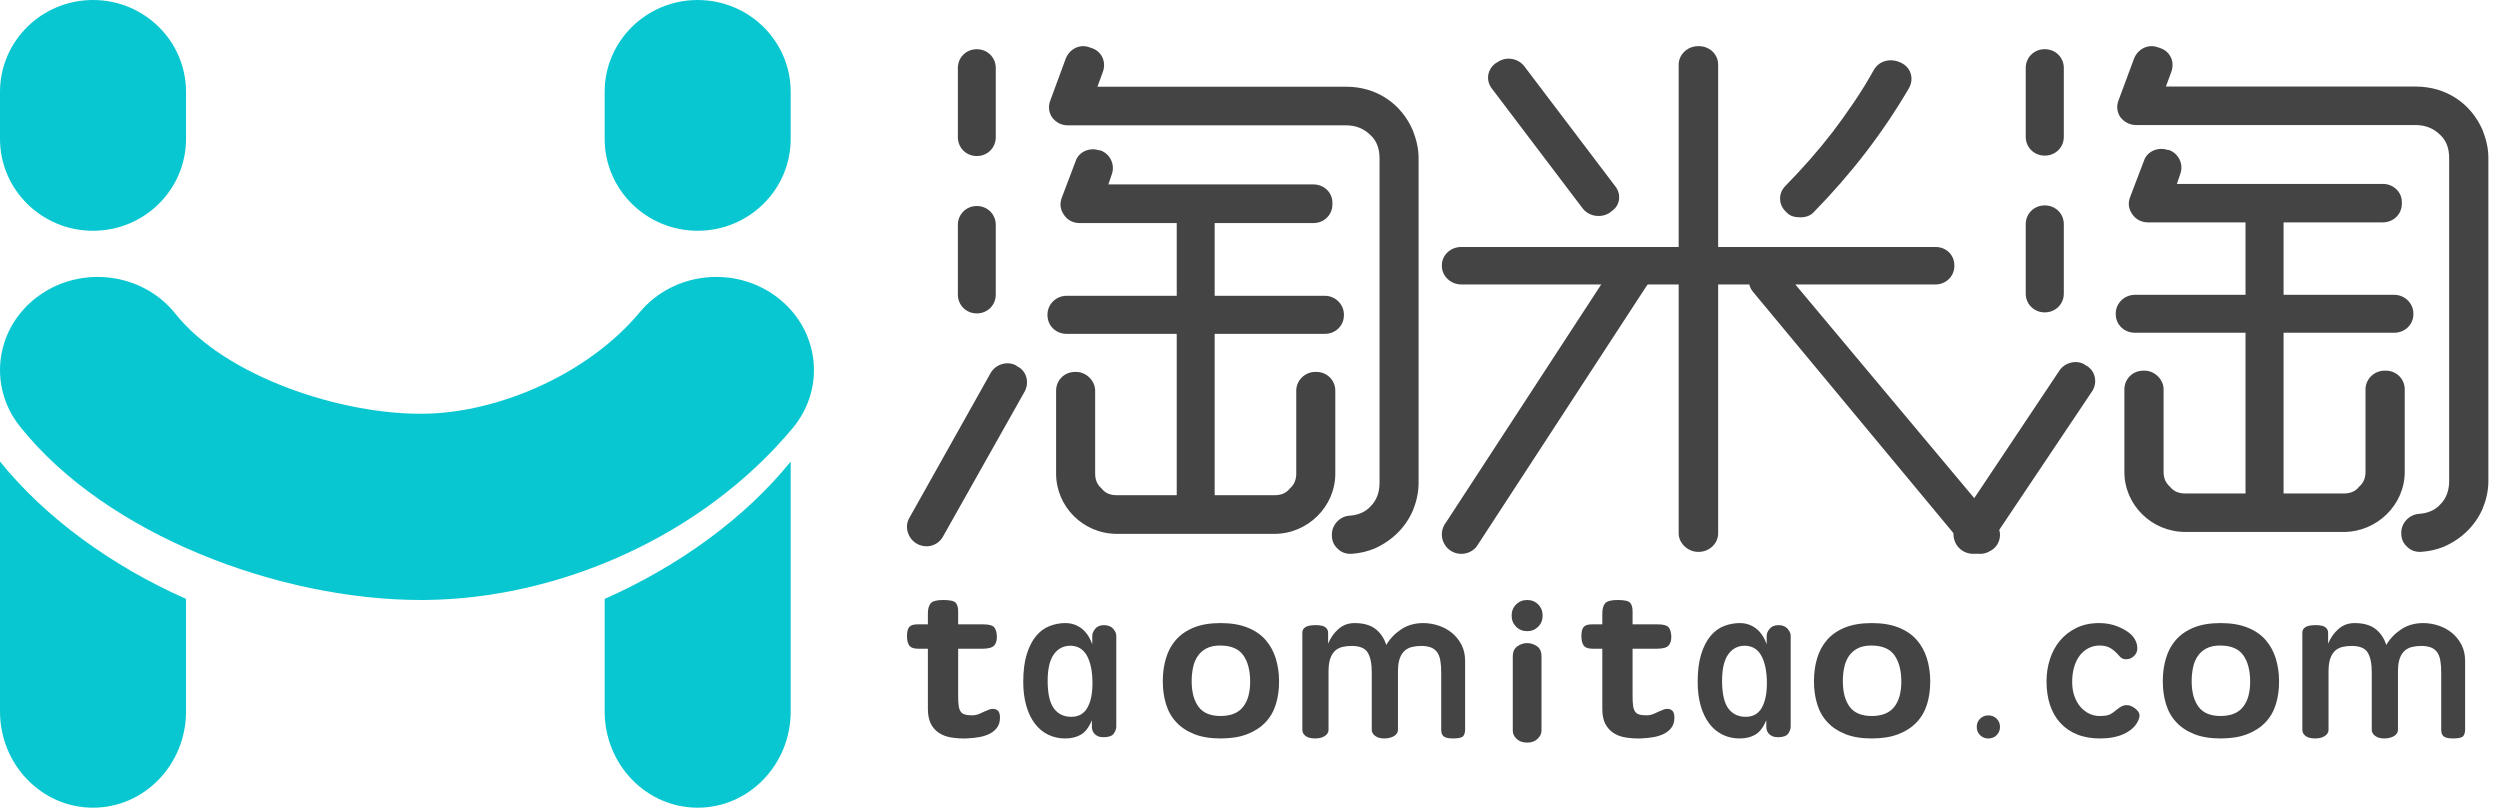 <?xml version="1.0" encoding="UTF-8"?>
<svg width="130px" height="42px" viewBox="0 0 130 42" version="1.1" xmlns="http://www.w3.org/2000/svg" xmlns:xlink="http://www.w3.org/1999/xlink">
    <!-- Generator: Sketch 46.2 (44496) - http://www.bohemiancoding.com/sketch -->
    <title>home_logo</title>
    <desc>Created with Sketch.</desc>
    <defs></defs>
    <g id="标注" stroke="none" stroke-width="1" fill="none" fill-rule="evenodd">
        <g id="首页展开" transform="translate(-20, -67)">
            <g id="title-bar-" transform="translate(-1453, 0)">
                <g id="home_logo" transform="translate(1473, 67)">
                    <path d="M71.258,26.342 C71.587,26.018 71.736,25.604 71.736,25.101 L71.736,8.232 C71.736,7.729 71.587,7.315 71.258,7.02 C70.93,6.695 70.512,6.518 70.003,6.518 L55.544,6.518 C55.185,6.518 54.917,6.371 54.708,6.104 C54.529,5.839 54.499,5.513 54.618,5.218 L55.424,3.032 C55.634,2.53 56.172,2.263 56.68,2.471 L56.769,2.5 C57.307,2.677 57.546,3.238 57.337,3.77 L57.068,4.509 L70.003,4.509 C71.587,4.509 72.872,5.395 73.469,6.784 C73.648,7.256 73.767,7.7 73.767,8.232 L73.767,25.101 C73.767,25.633 73.648,26.106 73.469,26.549 C73.081,27.435 72.394,28.114 71.467,28.528 C71.108,28.676 70.72,28.765 70.332,28.795 C70.034,28.824 69.764,28.735 69.586,28.558 C69.347,28.351 69.257,28.114 69.257,27.82 L69.257,27.79 C69.257,27.288 69.675,26.844 70.183,26.815 C70.601,26.785 70.99,26.638 71.258,26.342 L71.258,26.342 Z M69.436,24.628 C69.436,26.342 68.002,27.761 66.269,27.761 L58.084,27.761 C56.321,27.761 54.917,26.342 54.917,24.628 L54.917,20.315 C54.917,19.784 55.335,19.34 55.903,19.34 L55.962,19.34 C56.471,19.34 56.948,19.784 56.948,20.315 L56.948,24.628 C56.948,24.924 57.038,25.19 57.277,25.397 C57.486,25.663 57.755,25.751 58.084,25.751 L61.19,25.751 L61.19,25.722 L61.19,17.36 L55.455,17.36 C54.917,17.36 54.469,16.947 54.469,16.386 L54.469,16.356 C54.469,15.825 54.917,15.382 55.455,15.382 L61.19,15.382 L61.19,11.6 L56.142,11.6 C55.813,11.6 55.515,11.452 55.335,11.186 C55.126,10.891 55.096,10.595 55.216,10.271 L55.933,8.379 C56.082,7.906 56.65,7.641 57.158,7.818 L57.217,7.818 C57.725,7.996 57.994,8.557 57.815,9.059 L57.636,9.59 L68.3,9.59 C68.838,9.59 69.286,10.004 69.286,10.536 L69.286,10.624 C69.286,11.186 68.838,11.6 68.3,11.6 L63.163,11.6 L63.163,15.382 L68.898,15.382 C69.436,15.382 69.884,15.825 69.884,16.356 L69.884,16.386 C69.884,16.947 69.436,17.36 68.898,17.36 L63.163,17.36 L63.163,25.722 L63.163,25.751 L66.269,25.751 C66.598,25.751 66.867,25.663 67.076,25.397 C67.315,25.19 67.405,24.924 67.405,24.628 L67.405,20.315 C67.405,19.784 67.853,19.34 68.391,19.34 L68.45,19.34 C69.018,19.34 69.436,19.784 69.436,20.315 L69.436,24.628 Z M51.78,15.323 C51.78,15.854 51.362,16.297 50.794,16.297 C50.227,16.297 49.809,15.854 49.809,15.323 L49.809,11.688 C49.809,11.156 50.227,10.713 50.794,10.713 C51.362,10.713 51.78,11.156 51.78,11.688 L51.78,15.323 Z M51.78,7.138 C51.78,7.67 51.362,8.114 50.794,8.114 C50.227,8.114 49.809,7.67 49.809,7.138 L49.809,3.534 C49.809,3.002 50.227,2.559 50.794,2.559 C51.362,2.559 51.78,3.002 51.78,3.534 L51.78,7.138 Z M49.032,27.908 C48.763,28.381 48.165,28.558 47.658,28.263 C47.209,27.997 47.03,27.406 47.269,26.962 L51.511,19.399 C51.78,18.926 52.408,18.75 52.856,19.015 L52.886,19.045 C53.393,19.282 53.542,19.902 53.274,20.375 L49.032,27.908 Z" id="Fill-1" fill="#444444"></path>
                    <path d="M94.337,11.01 C94.153,11.214 93.908,11.301 93.632,11.301 C93.326,11.301 93.081,11.243 92.897,11.04 L92.866,11.01 C92.468,10.632 92.468,10.05 92.836,9.672 C93.694,8.8 94.52,7.869 95.286,6.879 C96.052,5.861 96.787,4.814 97.431,3.651 C97.706,3.156 98.289,3.011 98.809,3.243 L98.87,3.272 C99.361,3.505 99.545,4.087 99.268,4.581 C97.89,6.937 96.266,9.033 94.337,11.01 L94.337,11.01 Z M83.983,9.672 C84.32,10.079 84.258,10.691 83.799,10.982 L83.738,11.04 C83.279,11.359 82.635,11.272 82.298,10.836 L77.581,4.611 C77.244,4.174 77.336,3.593 77.796,3.272 L77.857,3.243 C78.286,2.923 78.929,3.011 79.265,3.447 L83.983,9.672 Z M89.344,27.737 C89.344,28.232 88.915,28.697 88.333,28.697 L88.302,28.697 C87.75,28.697 87.291,28.232 87.291,27.737 L87.291,14.792 L75.988,14.792 C75.437,14.792 74.977,14.356 74.977,13.832 L74.977,13.803 C74.977,13.25 75.437,12.843 75.988,12.843 L87.291,12.843 L87.291,3.36 C87.291,2.836 87.75,2.4 88.302,2.4 L88.333,2.4 C88.915,2.4 89.344,2.836 89.344,3.36 L89.344,12.843 L100.647,12.843 C101.198,12.843 101.627,13.25 101.627,13.803 L101.627,13.832 C101.627,14.356 101.198,14.792 100.647,14.792 L93.356,14.792 L103.808,27.273 C104.145,27.679 104.023,28.319 103.563,28.61 L103.501,28.64 C103.072,28.931 102.461,28.815 102.123,28.378 L91.151,15.17 C91.059,15.053 90.997,14.937 90.967,14.792 L89.344,14.792 L89.344,27.737 Z" id="Fill-3" fill="#444444"></path>
                    <path d="M126.876,26.249 C127.206,25.926 127.356,25.514 127.356,25.013 L127.356,8.209 C127.356,7.709 127.206,7.296 126.876,7.002 C126.545,6.679 126.126,6.502 125.616,6.502 L111.097,6.502 C110.737,6.502 110.468,6.355 110.257,6.09 C110.077,5.825 110.048,5.501 110.168,5.207 L110.977,3.029 C111.188,2.529 111.727,2.264 112.238,2.47 L112.327,2.499 C112.867,2.676 113.107,3.235 112.898,3.765 L112.627,4.501 L125.616,4.501 C127.206,4.501 128.495,5.383 129.095,6.767 C129.275,7.238 129.395,7.68 129.395,8.209 L129.395,25.013 C129.395,25.543 129.275,26.014 129.095,26.455 C128.706,27.338 128.016,28.015 127.085,28.427 C126.725,28.575 126.336,28.662 125.946,28.692 C125.646,28.721 125.376,28.633 125.196,28.457 C124.957,28.25 124.866,28.015 124.866,27.721 L124.866,27.691 C124.866,27.191 125.286,26.749 125.796,26.72 C126.216,26.691 126.605,26.544 126.876,26.249 L126.876,26.249 Z M125.046,24.542 C125.046,26.249 123.606,27.662 121.867,27.662 L113.647,27.662 C111.877,27.662 110.468,26.249 110.468,24.542 L110.468,20.246 C110.468,19.716 110.888,19.274 111.457,19.274 L111.517,19.274 C112.027,19.274 112.507,19.716 112.507,20.246 L112.507,24.542 C112.507,24.836 112.598,25.102 112.838,25.307 C113.047,25.573 113.318,25.661 113.647,25.661 L116.767,25.661 L116.767,25.632 L116.767,17.302 L111.008,17.302 C110.468,17.302 110.018,16.891 110.018,16.331 L110.018,16.302 C110.018,15.773 110.468,15.331 111.008,15.331 L116.767,15.331 L116.767,11.564 L111.697,11.564 C111.368,11.564 111.068,11.417 110.888,11.152 C110.677,10.858 110.648,10.563 110.768,10.24 L111.488,8.356 C111.637,7.885 112.207,7.621 112.718,7.797 L112.778,7.797 C113.287,7.974 113.557,8.533 113.378,9.033 L113.198,9.563 L123.906,9.563 C124.446,9.563 124.896,9.975 124.896,10.505 L124.896,10.592 C124.896,11.152 124.446,11.564 123.906,11.564 L118.746,11.564 L118.746,15.331 L124.506,15.331 C125.046,15.331 125.496,15.773 125.496,16.302 L125.496,16.331 C125.496,16.891 125.046,17.302 124.506,17.302 L118.746,17.302 L118.746,25.632 L118.746,25.661 L121.867,25.661 C122.196,25.661 122.467,25.573 122.676,25.307 C122.916,25.102 123.006,24.836 123.006,24.542 L123.006,20.246 C123.006,19.716 123.456,19.274 123.996,19.274 L124.056,19.274 C124.626,19.274 125.046,19.716 125.046,20.246 L125.046,24.542 Z M107.318,15.273 C107.318,15.801 106.898,16.244 106.328,16.244 C105.758,16.244 105.338,15.801 105.338,15.273 L105.338,11.652 C105.338,11.122 105.758,10.681 106.328,10.681 C106.898,10.681 107.318,11.122 107.318,11.652 L107.318,15.273 Z M107.318,7.12 C107.318,7.65 106.898,8.092 106.328,8.092 C105.758,8.092 105.338,7.65 105.338,7.12 L105.338,3.529 C105.338,2.999 105.758,2.558 106.328,2.558 C106.898,2.558 107.318,2.999 107.318,3.529 L107.318,7.12 Z M103.458,28.304 C103.188,28.774 102.588,28.95 102.079,28.656 C101.628,28.392 101.448,27.803 101.688,27.362 L107.048,19.333 C107.318,18.862 107.948,18.686 108.398,18.951 L108.427,18.981 C108.938,19.216 109.088,19.834 108.818,20.305 L103.458,28.304 Z" id="Fill-5" fill="#444444"></path>
                    <path d="M49.824,33.734 L49.824,36.181 C49.824,36.385 49.833,36.552 49.85,36.684 C49.866,36.814 49.899,36.918 49.949,36.994 C49.999,37.071 50.072,37.124 50.168,37.152 C50.264,37.182 50.392,37.197 50.55,37.197 C50.7,37.197 50.85,37.161 51,37.087 C51.149,37.015 51.291,36.953 51.425,36.902 C51.575,36.844 51.709,36.846 51.824,36.907 C51.941,36.97 52,37.102 52,37.306 C52,37.51 51.954,37.679 51.862,37.813 C51.771,37.948 51.645,38.058 51.487,38.142 C51.329,38.226 51.144,38.287 50.932,38.328 C50.719,38.367 50.488,38.39 50.238,38.399 C49.963,38.405 49.703,38.389 49.463,38.349 C49.221,38.31 49.009,38.23 48.831,38.115 C48.652,37.998 48.511,37.84 48.406,37.64 C48.302,37.438 48.25,37.179 48.25,36.858 L48.25,33.734 L47.75,33.734 C47.516,33.734 47.36,33.678 47.281,33.565 C47.202,33.453 47.163,33.29 47.163,33.079 C47.163,32.861 47.2,32.704 47.275,32.609 C47.35,32.514 47.495,32.466 47.712,32.466 L48.25,32.466 L48.25,31.899 C48.25,31.666 48.298,31.491 48.394,31.375 C48.489,31.258 48.709,31.2 49.049,31.2 C49.401,31.2 49.617,31.249 49.7,31.347 C49.783,31.445 49.824,31.59 49.824,31.779 L49.824,32.466 L51.125,32.466 C51.416,32.466 51.606,32.516 51.693,32.614 C51.78,32.713 51.829,32.867 51.837,33.079 C51.845,33.29 51.799,33.453 51.699,33.565 C51.599,33.678 51.391,33.734 51.075,33.734 L49.824,33.734 Z" id="Fill-7" fill="#444444"></path>
                    <path d="M54.478,35.458 C54.485,36.103 54.596,36.567 54.811,36.85 C55.025,37.132 55.324,37.274 55.708,37.274 C56.09,37.274 56.371,37.114 56.55,36.791 C56.729,36.469 56.814,36.028 56.808,35.469 C56.801,34.895 56.707,34.441 56.525,34.105 C56.343,33.769 56.064,33.593 55.688,33.578 C55.311,33.572 55.014,33.722 54.796,34.03 C54.578,34.338 54.472,34.814 54.478,35.458 L54.478,35.458 Z M56.778,37.455 C56.626,37.816 56.438,38.064 56.213,38.198 C55.988,38.332 55.713,38.4 55.39,38.4 C55.066,38.4 54.771,38.334 54.503,38.203 C54.236,38.072 54.006,37.882 53.815,37.63 C53.623,37.379 53.474,37.071 53.369,36.706 C53.263,36.342 53.209,35.926 53.209,35.458 C53.209,34.885 53.271,34.403 53.393,34.014 C53.515,33.625 53.677,33.31 53.879,33.069 C54.081,32.829 54.313,32.656 54.578,32.555 C54.842,32.452 55.116,32.4 55.4,32.4 C55.718,32.4 55.999,32.494 56.243,32.682 C56.487,32.869 56.672,33.143 56.797,33.505 L56.797,33.058 C56.797,32.946 56.848,32.824 56.952,32.697 C57.054,32.57 57.211,32.506 57.422,32.506 C57.634,32.513 57.791,32.579 57.892,32.703 C57.996,32.826 58.047,32.946 58.047,33.058 L58.047,37.784 C58.047,37.898 58.006,38.016 57.922,38.139 C57.84,38.263 57.67,38.329 57.412,38.336 C57.279,38.336 57.174,38.318 57.096,38.283 C57.016,38.248 56.952,38.202 56.902,38.145 C56.852,38.088 56.819,38.028 56.802,37.965 C56.786,37.901 56.778,37.841 56.778,37.784 L56.778,37.455 Z" id="Fill-9" fill="#444444"></path>
                    <path d="M63.47,37.232 C63.999,37.232 64.387,37.075 64.636,36.763 C64.885,36.451 65.008,36.011 65.008,35.442 C65.008,34.874 64.891,34.419 64.654,34.078 C64.417,33.739 64.015,33.568 63.448,33.568 C63.164,33.568 62.927,33.618 62.737,33.716 C62.548,33.814 62.396,33.947 62.282,34.116 C62.167,34.285 62.087,34.48 62.039,34.705 C61.992,34.93 61.967,35.168 61.967,35.422 C61.967,35.99 62.087,36.434 62.324,36.753 C62.56,37.072 62.943,37.232 63.47,37.232 M63.47,32.4 C64.015,32.4 64.48,32.477 64.867,32.632 C65.254,32.786 65.567,33 65.808,33.274 C66.049,33.548 66.226,33.87 66.34,34.242 C66.455,34.614 66.512,35.014 66.512,35.442 C66.512,35.878 66.455,36.275 66.34,36.637 C66.226,36.999 66.045,37.309 65.796,37.568 C65.548,37.828 65.231,38.032 64.849,38.179 C64.467,38.326 64.008,38.4 63.47,38.4 C62.934,38.4 62.477,38.325 62.099,38.173 C61.719,38.023 61.408,37.816 61.164,37.552 C60.919,37.289 60.741,36.975 60.631,36.611 C60.52,36.245 60.465,35.849 60.465,35.422 C60.465,34.993 60.52,34.595 60.631,34.226 C60.741,33.858 60.915,33.538 61.152,33.269 C61.389,32.998 61.699,32.786 62.081,32.632 C62.463,32.477 62.927,32.4 63.47,32.4" id="Fill-11" fill="#444444"></path>
                    <path d="M74.943,34.961 C74.943,34.732 74.928,34.532 74.899,34.361 C74.87,34.189 74.818,34.047 74.743,33.932 C74.666,33.818 74.561,33.732 74.424,33.674 C74.286,33.618 74.113,33.589 73.905,33.589 C73.731,33.589 73.571,33.607 73.424,33.642 C73.276,33.679 73.148,33.744 73.04,33.84 C72.932,33.938 72.847,34.071 72.786,34.242 C72.725,34.414 72.694,34.635 72.694,34.906 L72.694,37.949 C72.694,38.078 72.631,38.184 72.505,38.266 C72.379,38.348 72.215,38.392 72.014,38.399 C71.812,38.406 71.647,38.366 71.521,38.275 C71.395,38.186 71.332,38.078 71.332,37.949 L71.332,34.961 C71.332,34.503 71.262,34.161 71.12,33.932 C70.98,33.703 70.701,33.589 70.283,33.589 C70.11,33.589 69.95,33.607 69.803,33.642 C69.654,33.679 69.528,33.744 69.424,33.84 C69.32,33.938 69.237,34.071 69.175,34.242 C69.114,34.414 69.084,34.635 69.084,34.906 L69.084,37.949 C69.084,38.078 69.021,38.184 68.895,38.27 C68.769,38.356 68.598,38.399 68.381,38.399 C68.165,38.399 68.001,38.356 67.889,38.27 C67.777,38.184 67.721,38.078 67.721,37.949 L67.721,32.904 C67.721,32.775 67.775,32.677 67.884,32.609 C67.992,32.541 68.168,32.507 68.414,32.507 C68.658,32.507 68.828,32.544 68.921,32.62 C69.015,32.695 69.062,32.789 69.062,32.904 L69.062,33.472 C69.184,33.172 69.362,32.918 69.597,32.71 C69.831,32.504 70.11,32.4 70.436,32.4 C70.889,32.4 71.248,32.498 71.511,32.695 C71.773,32.891 71.966,33.172 72.088,33.536 C72.275,33.215 72.534,32.944 72.861,32.726 C73.189,32.509 73.57,32.4 74.002,32.4 C74.268,32.4 74.534,32.442 74.796,32.528 C75.06,32.614 75.294,32.741 75.499,32.908 C75.704,33.077 75.87,33.282 75.997,33.525 C76.122,33.768 76.186,34.05 76.186,34.371 L76.186,37.949 C76.186,38.064 76.159,38.166 76.104,38.255 C76.051,38.344 75.893,38.392 75.634,38.399 C75.375,38.406 75.195,38.376 75.094,38.308 C74.993,38.24 74.943,38.12 74.943,37.949 L74.943,34.961 Z" id="Fill-13" fill="#444444"></path>
                    <path d="M80.158,37.995 C80.158,38.146 80.09,38.286 79.957,38.418 C79.822,38.549 79.641,38.615 79.411,38.615 C79.182,38.615 79.001,38.551 78.867,38.425 C78.731,38.298 78.665,38.154 78.665,37.995 L78.665,34.133 C78.665,33.894 78.744,33.719 78.902,33.608 C79.059,33.498 79.23,33.441 79.411,33.441 C79.593,33.441 79.762,33.496 79.921,33.603 C80.079,33.709 80.158,33.887 80.158,34.133 L80.158,37.995 Z M78.605,32.01 C78.605,31.78 78.683,31.587 78.837,31.432 C78.991,31.277 79.182,31.2 79.411,31.2 C79.641,31.2 79.832,31.277 79.987,31.432 C80.14,31.587 80.217,31.78 80.217,32.01 C80.217,32.241 80.14,32.433 79.987,32.589 C79.832,32.744 79.641,32.821 79.411,32.821 C79.182,32.821 78.991,32.744 78.837,32.589 C78.683,32.433 78.605,32.241 78.605,32.01 L78.605,32.01 Z" id="Fill-15" fill="#444444"></path>
                    <path d="M84.894,33.734 L84.894,36.181 C84.894,36.385 84.902,36.552 84.919,36.684 C84.936,36.814 84.969,36.918 85.019,36.994 C85.069,37.071 85.142,37.124 85.238,37.152 C85.334,37.182 85.462,37.197 85.62,37.197 C85.77,37.197 85.919,37.161 86.07,37.087 C86.219,37.015 86.361,36.953 86.495,36.902 C86.645,36.844 86.778,36.846 86.894,36.907 C87.011,36.97 87.07,37.102 87.07,37.306 C87.07,37.51 87.023,37.679 86.932,37.813 C86.841,37.948 86.714,38.058 86.557,38.142 C86.399,38.226 86.214,38.287 86.001,38.328 C85.789,38.367 85.558,38.39 85.307,38.399 C85.033,38.405 84.773,38.389 84.532,38.349 C84.29,38.31 84.079,38.23 83.9,38.115 C83.722,37.998 83.581,37.84 83.476,37.64 C83.371,37.438 83.32,37.179 83.32,36.858 L83.32,33.734 L82.819,33.734 C82.586,33.734 82.43,33.678 82.35,33.565 C82.271,33.453 82.233,33.29 82.233,33.079 C82.233,32.861 82.269,32.704 82.345,32.609 C82.42,32.514 82.565,32.466 82.781,32.466 L83.32,32.466 L83.32,31.899 C83.32,31.666 83.368,31.491 83.464,31.375 C83.559,31.258 83.778,31.2 84.119,31.2 C84.47,31.2 84.687,31.249 84.77,31.347 C84.853,31.445 84.894,31.59 84.894,31.779 L84.894,32.466 L86.195,32.466 C86.486,32.466 86.675,32.516 86.763,32.614 C86.85,32.713 86.898,32.867 86.907,33.079 C86.915,33.29 86.869,33.453 86.769,33.565 C86.669,33.678 86.461,33.734 86.144,33.734 L84.894,33.734 Z" id="Fill-17" fill="#444444"></path>
                    <path d="M89.548,35.458 C89.555,36.103 89.666,36.567 89.881,36.85 C90.095,37.132 90.394,37.274 90.777,37.274 C91.16,37.274 91.441,37.114 91.62,36.791 C91.799,36.469 91.884,36.028 91.878,35.469 C91.87,34.895 91.776,34.441 91.594,34.105 C91.413,33.769 91.134,33.593 90.757,33.578 C90.38,33.572 90.084,33.722 89.866,34.03 C89.647,34.338 89.542,34.814 89.548,35.458 L89.548,35.458 Z M91.848,37.455 C91.695,37.816 91.508,38.064 91.283,38.198 C91.057,38.332 90.783,38.4 90.46,38.4 C90.136,38.4 89.841,38.334 89.573,38.203 C89.306,38.072 89.075,37.882 88.884,37.63 C88.693,37.379 88.544,37.071 88.438,36.706 C88.332,36.342 88.279,35.926 88.279,35.458 C88.279,34.885 88.341,34.403 88.463,34.014 C88.585,33.625 88.747,33.31 88.949,33.069 C89.15,32.829 89.383,32.656 89.647,32.555 C89.912,32.452 90.186,32.4 90.47,32.4 C90.787,32.4 91.068,32.494 91.313,32.682 C91.557,32.869 91.742,33.143 91.867,33.505 L91.867,33.058 C91.867,32.946 91.918,32.824 92.021,32.697 C92.124,32.57 92.281,32.506 92.492,32.506 C92.704,32.513 92.86,32.579 92.962,32.703 C93.065,32.826 93.116,32.946 93.116,33.058 L93.116,37.784 C93.116,37.898 93.075,38.016 92.992,38.139 C92.909,38.263 92.739,38.329 92.482,38.336 C92.349,38.336 92.244,38.318 92.166,38.283 C92.086,38.248 92.021,38.202 91.971,38.145 C91.922,38.088 91.889,38.028 91.872,37.965 C91.855,37.901 91.848,37.841 91.848,37.784 L91.848,37.455 Z" id="Fill-19" fill="#444444"></path>
                    <path d="M97.331,37.232 C97.86,37.232 98.248,37.075 98.497,36.763 C98.745,36.451 98.869,36.011 98.869,35.442 C98.869,34.874 98.751,34.419 98.515,34.078 C98.278,33.739 97.875,33.568 97.308,33.568 C97.024,33.568 96.787,33.618 96.597,33.716 C96.408,33.814 96.257,33.947 96.142,34.116 C96.028,34.285 95.947,34.48 95.899,34.705 C95.853,34.93 95.828,35.168 95.828,35.422 C95.828,35.99 95.947,36.434 96.184,36.753 C96.42,37.072 96.803,37.232 97.331,37.232 M97.331,32.4 C97.875,32.4 98.34,32.477 98.728,32.632 C99.115,32.786 99.427,33 99.668,33.274 C99.909,33.548 100.086,33.87 100.201,34.242 C100.315,34.614 100.372,35.014 100.372,35.442 C100.372,35.878 100.315,36.275 100.201,36.637 C100.086,36.999 99.905,37.309 99.656,37.568 C99.408,37.828 99.092,38.032 98.71,38.179 C98.327,38.326 97.868,38.4 97.331,38.4 C96.794,38.4 96.337,38.325 95.959,38.173 C95.58,38.023 95.268,37.816 95.024,37.552 C94.78,37.289 94.601,36.975 94.492,36.611 C94.38,36.245 94.326,35.849 94.326,35.422 C94.326,34.993 94.38,34.595 94.492,34.226 C94.601,33.858 94.776,33.538 95.012,33.269 C95.249,32.998 95.559,32.786 95.941,32.632 C96.323,32.477 96.787,32.4 97.331,32.4" id="Fill-21" fill="#444444"></path>
                    <path d="M102.791,37.8 C102.791,37.63 102.849,37.487 102.964,37.372 C103.079,37.258 103.224,37.2 103.395,37.2 C103.568,37.2 103.711,37.258 103.826,37.372 C103.942,37.487 104,37.63 104,37.8 C104,37.971 103.942,38.113 103.826,38.228 C103.711,38.343 103.568,38.4 103.395,38.4 C103.224,38.4 103.079,38.343 102.964,38.228 C102.849,38.113 102.791,37.971 102.791,37.8" id="Fill-23" fill="#444444"></path>
                    <path d="M106.419,35.431 C106.419,35.032 106.477,34.649 106.593,34.285 C106.71,33.92 106.884,33.598 107.112,33.321 C107.342,33.044 107.627,32.821 107.97,32.652 C108.312,32.485 108.71,32.4 109.161,32.4 C109.521,32.4 109.851,32.463 110.151,32.59 C110.451,32.716 110.678,32.857 110.834,33.011 C110.89,33.067 110.944,33.137 110.999,33.221 C111.051,33.305 111.09,33.397 111.115,33.495 C111.139,33.594 111.147,33.691 111.136,33.79 C111.124,33.888 111.084,33.979 111.014,34.063 C110.985,34.099 110.944,34.137 110.887,34.179 C110.83,34.221 110.763,34.251 110.686,34.269 C110.609,34.286 110.527,34.286 110.442,34.269 C110.357,34.251 110.273,34.193 110.188,34.094 C110.047,33.927 109.9,33.797 109.748,33.705 C109.597,33.614 109.409,33.568 109.183,33.568 C108.971,33.568 108.776,33.614 108.6,33.705 C108.424,33.797 108.273,33.923 108.15,34.084 C108.026,34.246 107.929,34.442 107.859,34.674 C107.789,34.905 107.753,35.161 107.753,35.442 C107.753,35.737 107.793,35.995 107.875,36.215 C107.956,36.437 108.064,36.623 108.197,36.774 C108.332,36.925 108.483,37.039 108.653,37.116 C108.823,37.193 108.995,37.232 109.172,37.232 C109.305,37.232 109.417,37.225 109.506,37.211 C109.593,37.197 109.665,37.175 109.722,37.148 C109.778,37.119 109.827,37.089 109.87,37.058 C109.912,37.026 109.955,36.993 109.998,36.958 C110.062,36.909 110.128,36.858 110.199,36.806 C110.269,36.753 110.344,36.714 110.421,36.689 C110.498,36.665 110.583,36.66 110.675,36.674 C110.766,36.688 110.866,36.73 110.971,36.8 C111.126,36.906 111.219,37.016 111.247,37.132 C111.275,37.248 111.236,37.397 111.131,37.579 C110.989,37.824 110.753,38.023 110.421,38.173 C110.089,38.325 109.68,38.4 109.193,38.4 C108.748,38.4 108.352,38.33 108.007,38.189 C107.661,38.049 107.37,37.85 107.134,37.59 C106.898,37.33 106.719,37.018 106.599,36.653 C106.479,36.288 106.419,35.881 106.419,35.431" id="Fill-25" fill="#444444"></path>
                    <path d="M115.47,37.232 C115.999,37.232 116.387,37.075 116.636,36.763 C116.885,36.451 117.008,36.011 117.008,35.442 C117.008,34.874 116.891,34.419 116.654,34.078 C116.417,33.739 116.015,33.568 115.448,33.568 C115.164,33.568 114.927,33.618 114.737,33.716 C114.548,33.814 114.396,33.947 114.282,34.116 C114.167,34.285 114.087,34.48 114.039,34.705 C113.992,34.93 113.967,35.168 113.967,35.422 C113.967,35.99 114.087,36.434 114.324,36.753 C114.56,37.072 114.943,37.232 115.47,37.232 M115.47,32.4 C116.015,32.4 116.48,32.477 116.867,32.632 C117.254,32.786 117.567,33 117.808,33.274 C118.049,33.548 118.226,33.87 118.34,34.242 C118.455,34.614 118.512,35.014 118.512,35.442 C118.512,35.878 118.455,36.275 118.34,36.637 C118.226,36.999 118.045,37.309 117.796,37.568 C117.548,37.828 117.231,38.032 116.849,38.179 C116.467,38.326 116.008,38.4 115.47,38.4 C114.934,38.4 114.477,38.325 114.099,38.173 C113.719,38.023 113.408,37.816 113.164,37.552 C112.919,37.289 112.741,36.975 112.631,36.611 C112.52,36.245 112.465,35.849 112.465,35.422 C112.465,34.993 112.52,34.595 112.631,34.226 C112.741,33.858 112.915,33.538 113.152,33.269 C113.389,32.998 113.699,32.786 114.081,32.632 C114.463,32.477 114.927,32.4 115.47,32.4" id="Fill-27" fill="#444444"></path>
                    <path d="M126.943,34.961 C126.943,34.732 126.928,34.532 126.899,34.361 C126.87,34.189 126.818,34.047 126.743,33.932 C126.666,33.818 126.561,33.732 126.424,33.674 C126.286,33.618 126.113,33.589 125.905,33.589 C125.731,33.589 125.571,33.607 125.424,33.642 C125.276,33.679 125.148,33.744 125.04,33.84 C124.932,33.938 124.847,34.071 124.786,34.242 C124.725,34.414 124.694,34.635 124.694,34.906 L124.694,37.949 C124.694,38.078 124.631,38.184 124.505,38.266 C124.379,38.348 124.215,38.392 124.014,38.399 C123.812,38.406 123.647,38.366 123.521,38.275 C123.395,38.186 123.332,38.078 123.332,37.949 L123.332,34.961 C123.332,34.503 123.262,34.161 123.12,33.932 C122.98,33.703 122.701,33.589 122.283,33.589 C122.11,33.589 121.95,33.607 121.803,33.642 C121.654,33.679 121.528,33.744 121.424,33.84 C121.32,33.938 121.237,34.071 121.175,34.242 C121.114,34.414 121.084,34.635 121.084,34.906 L121.084,37.949 C121.084,38.078 121.021,38.184 120.895,38.27 C120.769,38.356 120.598,38.399 120.381,38.399 C120.165,38.399 120.001,38.356 119.889,38.27 C119.777,38.184 119.721,38.078 119.721,37.949 L119.721,32.904 C119.721,32.775 119.775,32.677 119.884,32.609 C119.992,32.541 120.168,32.507 120.414,32.507 C120.658,32.507 120.828,32.544 120.921,32.62 C121.015,32.695 121.062,32.789 121.062,32.904 L121.062,33.472 C121.184,33.172 121.362,32.918 121.597,32.71 C121.831,32.504 122.11,32.4 122.436,32.4 C122.889,32.4 123.248,32.498 123.511,32.695 C123.773,32.891 123.966,33.172 124.088,33.536 C124.275,33.215 124.534,32.944 124.861,32.726 C125.189,32.509 125.57,32.4 126.002,32.4 C126.268,32.4 126.534,32.442 126.796,32.528 C127.06,32.614 127.294,32.741 127.499,32.908 C127.704,33.077 127.87,33.282 127.997,33.525 C128.122,33.768 128.186,34.05 128.186,34.371 L128.186,37.949 C128.186,38.064 128.159,38.166 128.104,38.255 C128.051,38.344 127.893,38.392 127.634,38.399 C127.375,38.406 127.195,38.376 127.094,38.308 C126.993,38.24 126.943,38.12 126.943,37.949 L126.943,34.961 Z" id="Fill-29" fill="#444444"></path>
                    <path d="M76.787,28.417 L85.643,14.837 C85.989,14.401 85.914,13.761 85.476,13.417 L85.476,13.417 C85.038,13.072 84.397,13.147 84.051,13.583 L75.194,27.163 C74.848,27.599 74.923,28.238 75.362,28.584 L75.362,28.584 C75.799,28.928 76.441,28.853 76.787,28.417" id="Fill-31" fill="#444444"></path>
                    <path d="M21.893,31.2 C14.558,31.2 5.541,27.838 1.033,22.171 C-0.662,20.04 -0.225,17.002 2.008,15.386 C4.243,13.77 7.427,14.185 9.123,16.316 C11.749,19.618 17.816,21.576 22.041,21.514 C25.86,21.472 30.552,19.496 33.272,16.231 C35.016,14.137 38.21,13.787 40.406,15.452 C42.602,17.115 42.968,20.162 41.223,22.256 C36.553,27.862 29.105,31.121 22.16,31.198 C22.071,31.2 21.981,31.2 21.893,31.2" id="Fill-33" fill="#09C7D1"></path>
                    <path d="M31.442,31.143 L31.442,36.992 C31.442,39.758 33.607,42 36.28,42 C38.951,42 41.116,39.758 41.116,36.992 L41.116,24 C38.731,26.952 35.288,29.439 31.442,31.143" id="Fill-35" fill="#09C7D1"></path>
                    <path d="M9.674,31.143 L9.674,36.992 C9.674,39.758 7.509,42 4.837,42 C2.165,42 0,39.758 0,36.992 L0,24 C2.385,26.952 5.829,29.439 9.674,31.143" id="Fill-37" fill="#09C7D1"></path>
                    <path d="M4.837,12 C2.166,12 0,9.86 0,7.219 L0,4.78 C0,2.14 2.166,0 4.837,0 C7.508,0 9.674,2.14 9.674,4.78 L9.674,7.219 C9.674,9.86 7.508,12 4.837,12" id="Fill-39" fill="#09C7D1"></path>
                    <path d="M36.279,12 C33.608,12 31.442,9.86 31.442,7.219 L31.442,4.78 C31.442,2.14 33.608,0 36.279,0 C38.95,0 41.116,2.14 41.116,4.78 L41.116,7.219 C41.116,9.86 38.95,12 36.279,12" id="Fill-41" fill="#09C7D1"></path>
                </g>
            </g>
        </g>
    </g>
</svg>